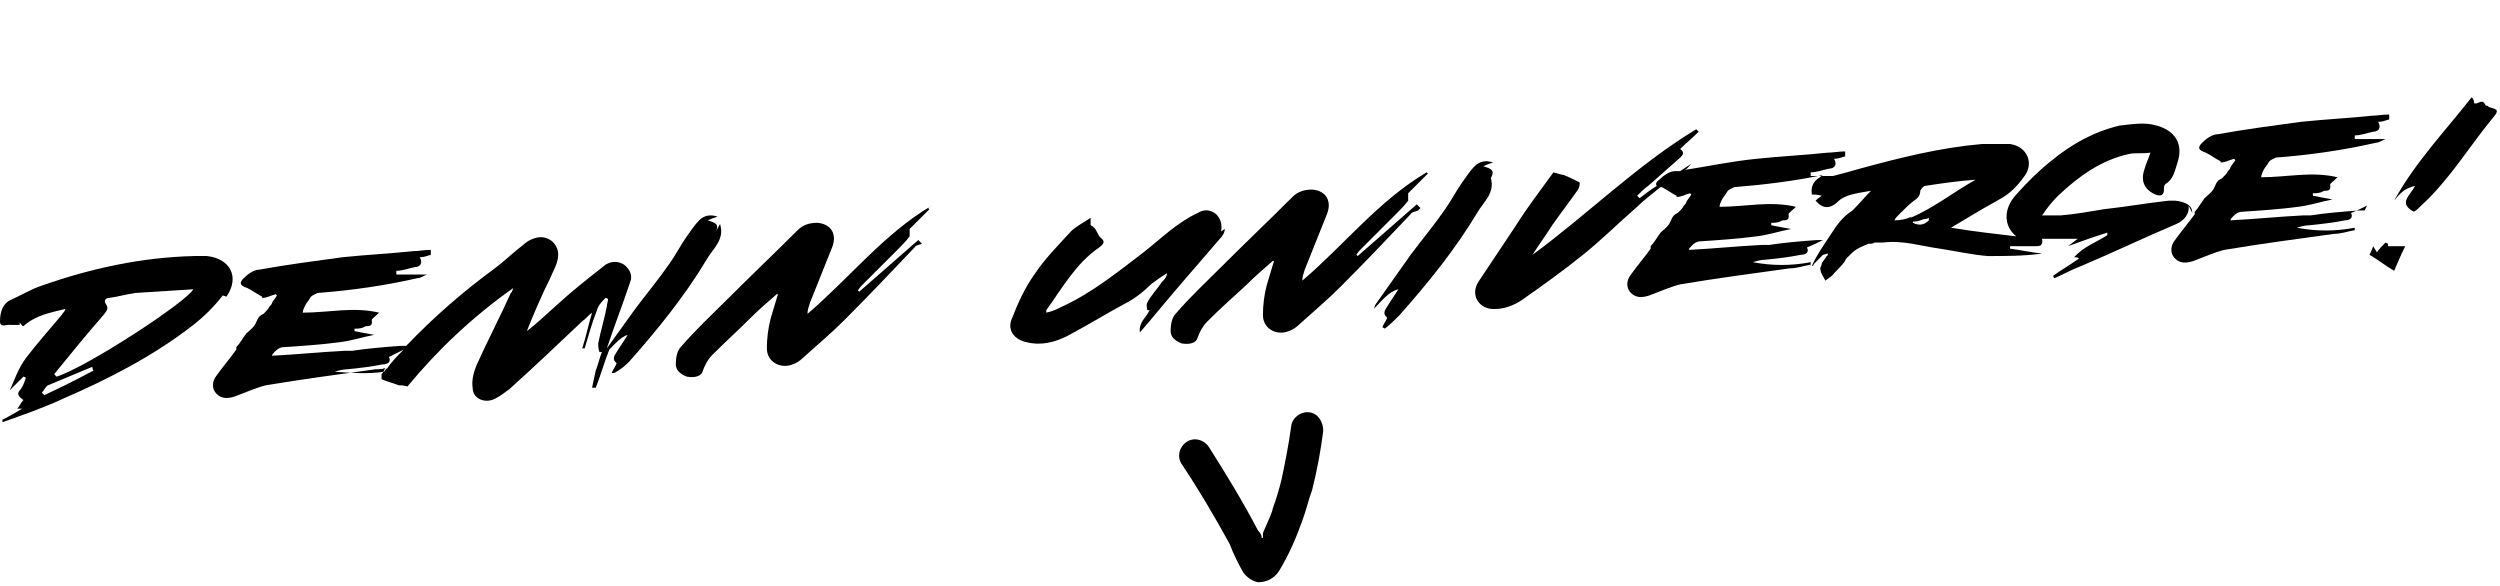 <?xml version="1.0" encoding="UTF-8"?>
<svg id="Layer_1" data-name="Layer 1" xmlns="http://www.w3.org/2000/svg" version="1.1" viewBox="0 0 203.1 47.6">
  <defs>
    <style>
      .cls-1, .cls-2 {
        fill: #000;
        stroke-width: 0px;
      }

      .cls-2 {
        fill-rule: evenodd;
      }
    </style>
  </defs>
  <path class="cls-2" d="M102.5,43.7c0-.3-.2-.5-.3-.6-1.2-2.3-2.6-4.6-4-6.8-.4-.6-1.2-.8-1.8-.4-.6.4-.8,1.2-.4,1.8h0c1.4,2.1,2.7,4.3,3.9,6.5.3.8.7,1.6,1.1,2.3.3.4.7.7,1.2.8.7,0,1.3-.3,1.7-.9.8-1.3,1.4-2.7,1.9-4.1.3-.8.5-1.7.8-2.5.4-1.6.7-3.2.9-4.8,0-.7-.4-1.4-1.1-1.5s-1.4.4-1.5,1.1c-.2,1.5-.5,3-.8,4.4-.2.8-.4,1.5-.7,2.3,0,.2-.4,1.1-.8,2v.4Z"/>
  <g>
    <path class="cls-1" d="M18.4,24.1c1.1-1.6.3-3.1-1.6-3.3-.3,0-.6,0-1,0-4.3.1-8.4,1-12.4,2.4-.9.3-1.7.8-2.6,1.2-.6.3-.8,1-.8,1.7,0,.6.6.2.9.3,0,0,0,0,0,0,.2,0,.5,0,.7,0,0,0,0-.1,0-.2.1.1.2.3.3.3,1-.9,2.2-1.1,3.4-1.4,0,.2-.2.3-.3.5-1,1.2-2,2.3-2.9,3.5-.6.8-.9,1.7-1.3,2.6,0,0,0,0,0,0,.4-.4.7-.7,1.1-1.1,0,0,.1,0,.2.1-.1.3-.2.6-.4.9-.4.4-.2.6.2.9-.2.2-.3.5-.5.7.2,0,.3,0,.4,0-.5.3-1,.6-1.6.9v.2c1.7-.6,3.4-1.2,4.9-1.9,3.7-1.6,7.4-3.5,10.6-6,.9-.7,1.7-1.5,2.4-2.4ZM3.5,32s0,0-.1-.1c.2-.2.3-.5.5-.6,1.2-.5,2.4-1,3.6-1.5,0,0,0,.2.1.3-1.3.7-2.7,1.4-4,2ZM4.5,30.5s0,0-.1-.1c1.3-1.6,2.6-3.2,4-4.8.2-.3.5-.5.2-.9-.2-.3,0-.5.3-.5.7-.1,1.4-.3,2.1-.4,1.6-.1,3.1-.2,4.7-.3-.5,1-8.6,6.3-11.1,7.1Z"/>
    <path class="cls-1" d="M58.1,18.9c.4-.7,0-.8-.6-1,.2-.1.5-.2.8-.3-.6-.2-1.1-.1-1.5.3-.4.4-.7.9-1,1.3-.5.7-.9,1.5-1.4,2.2-.9,1.3-1.9,2.5-2.8,3.7-.8,1.1-1.5,2.1-2.3,3.2.6-1.8,1.3-3.6,1.9-5.4.2-.5,0-1-.5-1.4-.5-.3-1-.3-1.5,0-1.4,1.1-2.8,2.2-4.1,3.4-.8.7-1.5,1.4-2.3,2,.6-1.5,1.2-2.9,1.9-4.3.2-.5.5-1,.6-1.5.3-1.2-.8-2.2-2-1.7-.3.1-.6.3-.8.5-.8.6-1.5,1.3-2.3,1.9-2.6,1.9-5,4-7.2,6.3,0,0,0,0,0,0-.2,0-.3,0-.5,0,0,0,0,0,0,0-1.3.1-2.6.2-3.9.4-.2,0-.4,0-.6,0-2,.1-3.9.3-5.9.4,0,0,0,0,0,0,0-.1.1-.2.2-.3,0,0,0,0,0,0,.2-.2.4-.4.8-.4,1.5-.1,3-.2,4.5-.4.9-.1,1.8-.4,2.8-.6-.6-.1-1.1-.2-1.6-.3,0,0,0-.1,0-.2.3,0,.6,0,.9-.2.3,0,.6,0,.5-.5,0-.1.3-.3.6-.6-2.1-.5-4.1,0-6.2,0,0-.2.1-.4.2-.6,0,0,0,0,0,0,.1-.2.3-.4.4-.6.1-.2.4-.3.6-.4,2.7-.2,5.5-.6,8.1-1.2.3,0,.5-.2.8-.3-.9,0-1.7,0-2.5,0,0,0,0-.2,0-.3.5,0,1-.2,1.5-.3.4,0,.7-.3.4-.8.3,0,.6-.1.9-.2,0-.1,0-.2,0-.4-.5,0-1,.1-1.4.1-1.9.2-3.9.3-5.8.5-2.2.3-4.5.6-6.7,1-.5,0-1,.4-1.3.7-.4.4-.3.6.3.8.4.2.8.5,1.2.7,0,0,0,0,0,.1.4,0,.7-.2,1.1-.3,0,0,0,0,.1.1-.1.2-.3.4-.4.6,0,0,0,0,0,0,0,.1-.1.2-.2.3-.1.2-.2.3-.4.5,0,0,0,0-.1.1-.5.2-.5.6-.7.9-.2.3-.5.5-.7.7-.3.4-.5.8-.8,1.1,0,0,0,.1,0,.2-.5.7-1.1,1.4-1.6,2.1-.4.5-.4,1.1,0,1.5.4.4.9.4,1.5.2.8-.3,1.7-.7,2.5-.9,3-.5,6-.9,8.9-1.3.3,0,.5,0,.8-.1-.1.2-.2.4-.3.5,0,.1,0,.4,0,.4.4.2.9.3,1.4.5.2,0,.4,0,.7.1,2.4-2.9,5.2-5.6,8.6-8-.1.3-.1.3-.2.4-.9,2-1.9,3.9-2.8,5.9-.2.5-.4,1.2-.3,1.8,0,.9,1,1.3,1.8.9.4-.2.8-.5,1.2-.8,2-1.8,4-3.7,5.9-5.5.3-.2.5-.5.8-.7,0,0,0,0,0,0-.3,1-.5,2-.8,2.9,0,0,.1,0,.2,0,.3-1,.6-2.1,1-3.1.1-.4.4-.7.7-1,0,0,.1,0,.2.1,0,.2-.1.4-.1.6-.2,1-.5,2-.7,3,0,.2,0,.4.1.7,0,0,.1,0,.2,0-.2.5-.3,1-.5,1.5-.1.5-.2.9-.3,1.4,0,0,.2,0,.3,0,.4-1,.7-2.1,1.1-3.1.5-.5.9-1,1.5-1.2-.3.5-.6.9-.9,1.4-.2.3-.4.6,0,.9-.1.3-.3.5-.4.8h.2c.4-.2.8-.5,1.2-.9,2.3-2.6,4.5-5.3,6.3-8.3.5-.9,1.5-1.6,1.1-2.9ZM31.4,29.9c0,0-.1.2-.2.3-1.3.2-2.6.1-4,0,.3-.1.7-.2,1-.2,1-.1,1.9-.2,2.9-.4.4,0,.7-.2.5-.6.4-.2.8-.4,1.2-.6-.5.5-1,1-1.4,1.6Z"/>
    <path class="cls-1" d="M75.7,16.7c-3.9,2.3-6.7,5.9-10.1,8.8,0-.3.1-.6.2-.9.6-1.5,1.2-3,1.8-4.5.4-1,0-1.9-1.2-2-.7,0-1.2.2-1.6.6-1.9,1.9-3.8,3.7-5.7,5.6-1.3,1.3-2.6,2.5-3.8,3.9-.3.3-.4.9-.4,1.4,0,.5.4.8.9,1,.6.1,1.2,0,1.3-.5.2-.5.4-.9.8-1.3,1-1,2-1.9,3-2.9.7-.7,1.5-1.4,2.2-2,0,0,0,0,.1,0-.2.7-.4,1.3-.6,2-.2.8-.3,1.6-.3,2.4,0,1.1,1.1,1.7,2.1,1.3.3-.1.6-.3.8-.5,1.1-1,2.3-2,3.4-3.1,1.9-1.9,3.8-3.9,5.7-5.9.1-.2.4-.2.6-.3,0,0-.2-.2-.3-.3-1.6,1.4-3.2,2.8-4.8,4.2,0,0,0,0-.1-.1.1-.2.3-.4.4-.5,1-1,1.9-1.9,2.9-2.9.3-.3.6-.6.9-1,0,0,0-.3,0-.6.5-.5,1.1-1.1,1.6-1.6,0,0,0,0-.1-.1Z"/>
    <path class="cls-1" d="M99.2,18.8c.1-.5,0-1-.4-1.4-.5-.4-1-.4-1.5-.1-1.7.8-3,2.1-4.4,3.2-2.1,1.6-4.2,3.3-6.6,4.4-.4.2-.8.4-1.3.5,0,0,0-.1,0-.2,1.3-1.8,2.4-3.8,4.3-5.1.4-.3.5-.5.1-.8-.3-.3-.3-.8-.8-1,0,0,0-.2,0-.6-.6.4-1.2.7-1.6,1.1-1,1.1-2.1,2.2-2.9,3.4-.8,1.1-1.4,2.4-1.9,3.7-.4.9.2,1.7,1.2,1.9,1.2.3,2.3,0,3.3-.5,1.7-.9,3.3-1.9,5-2.8.7-.4,1.3-.9,1.8-1.4.4-.3.8-.6,1.3-.9,0,.3-.2.5-.4.7-.4.6-.9,1.1-1.2,1.7-.1.2,0,.4,0,.6,0,0,.1,0,.2,0-.3.6-.9,1-.8,1.8.3-.3.5-.6.7-.8,1.9-2.3,3.9-4.6,5.8-6.8.2-.2.4-.5.4-.8Z"/>
    <path class="cls-1" d="M115.4,16.9c0,0-.2-.2-.3-.3-1.6,1.4-3.2,2.8-4.8,4.2,0,0,0,0-.1-.1.1-.2.3-.4.4-.5,1-1,1.9-1.9,2.9-2.9.3-.3.6-.6.9-1,0,0,0-.3,0-.6.5-.5,1.1-1.1,1.6-1.6,0,0,0,0-.1-.1-3.9,2.3-6.7,5.9-10.1,8.8,0-.3.1-.6.2-.9.6-1.5,1.2-3,1.8-4.5.4-1,0-1.9-1.2-2-.7,0-1.2.2-1.6.6-1.9,1.9-3.8,3.7-5.7,5.6-1.3,1.3-2.6,2.5-3.8,3.9-.3.3-.4.9-.4,1.4,0,.5.4.8.9,1,.6.1,1.2,0,1.3-.5.2-.5.4-.9.8-1.3,1-1,2-1.9,3.1-2.9.7-.7,1.5-1.4,2.2-2,0,0,0,0,.1,0-.2.7-.4,1.3-.6,2-.2.8-.3,1.6-.3,2.4,0,1.1,1.1,1.7,2.1,1.3.3-.1.6-.3.8-.5,1.1-1,2.3-2,3.4-3.1,1.9-1.9,3.8-3.9,5.7-5.9.1-.2.4-.2.6-.3Z"/>
    <path class="cls-1" d="M121.1,14.5c.4-.7,0-.8-.6-1,.2-.1.5-.2.8-.3-.6-.2-1.1-.1-1.5.3-.4.4-.7.9-1,1.3-.5.7-.9,1.5-1.4,2.2-.9,1.3-1.9,2.5-2.8,3.7-1,1.4-1.9,2.7-2.9,4.1,0,0,0,.1-.1.3.7-.7,1.2-1.4,2-1.6-.3.5-.6.9-.9,1.4-.2.3-.4.6,0,.9-.1.3-.3.5-.4.8,0,0,.1,0,.2.1.4-.3.8-.7,1.2-1.1,2.3-2.6,4.5-5.3,6.3-8.3.5-.9,1.5-1.6,1.1-2.9Z"/>
    <path class="cls-1" d="M178.1,17.3c0-.6-.5-.9-1.4-1-.2,0-.3,0-.5,0-1.8.2-3.5.5-5.3.7-1.2.2-2.3.4-3.5.5-.5,0-1,0-1.5,0,.4-.6.8-1.1,1.3-1.6,1.7-1.6,3.5-2.9,5.8-3.4.5-.1,1.1,0,1.7-.1-.2.6-.4,1-.5,1.4-.3.9,0,1.6.9,2,.5.2.7,0,.7-.4,0-.2,0-.4.2-.5.6-.4.7-1.1.9-1.7.5-1.5-.2-2.6-1.7-3-1-.3-2-.1-3,0-2.1.5-3.9,1.5-5.6,2.9-1,.8-1.9,1.7-2.8,2.7-1.1,1.2-1,2.6,0,3.4-1.7-.2-3.5-.4-5.3-.7,1.2-.7,2.3-1.4,3.4-2,.2-.1.5-.3.7-.4.7-.4,1.3-1,1.8-1.7.9-1.1.3-2.5-1.1-2.7-.8,0-1.6,0-2.3,0-3.4.3-6.6,1.1-9.9,2-.7.2-1.4.4-2.2.6-.6,0-1.3,0-1.8,0,0,0,0-.2,0-.3.5,0,1-.2,1.5-.3.4,0,.7-.3.4-.8.3,0,.6-.1.9-.2,0-.1,0-.2,0-.4-.5,0-1,.1-1.4.1-1.9.2-3.9.3-5.8.5-2,.2-3.9.6-5.8.9.2-.1.3-.3.5-.5,0,0,0,0,0,0-.3.2-.6.4-.9.6-.1,0-.3,0-.4,0-.5,0-1,.4-1.3.7-.3.2-.3.4-.2.5-.5.3-1,.7-1.4,1,0,0-.1-.1-.2-.2.3-.3.6-.6.9-.8.9-.8,1.7-1.5,2.6-2.3.2-.2.4-.4,0-.7.5-.5,1-.9,1.5-1.4,0,0-.1-.1-.2-.2-4.8,2.9-8.8,6.9-13.3,10.2.5-.8,1.1-1.6,1.6-2.4.7-1,1.4-1.9,2.1-2.9.1-.2.2-.5.1-.6-.4-.2-.8-.4-1.3-.6-.2,0-.4-.1-.8-.2-1,1.4-2.1,2.8-3.1,4.4-1,1.5-2,3-3,4.5-.7,1.1.1,2.3,1.4,2.2.7,0,1.5-.3,2.1-.7,1.7-1.2,3.4-2.4,5-3.7,1.5-1.2,2.9-2.6,4.4-3.9.6-.6,1.3-1.1,1.9-1.6,0,0,0,0,.1,0,.4.2.8.5,1.2.7,0,0,0,0,0,.1.4,0,.7-.2,1.1-.3,0,0,0,0,.1.1-.1.2-.3.4-.4.6,0,0,0,0,0,0,0,.1-.1.2-.2.3-.1.2-.2.3-.4.5,0,0,0,0-.1.1-.5.2-.5.6-.7.9-.2.3-.5.5-.7.7-.3.4-.5.8-.8,1.1,0,0,0,.1,0,.2-.5.7-1.1,1.4-1.6,2.1-.4.5-.4,1.1,0,1.5.4.4.9.4,1.5.2.8-.3,1.7-.7,2.5-.9,3-.5,6-.9,8.9-1.3.6,0,1.1-.2,1.7-.3,0,0,0-.1,0-.2-1.6.3-3.1.3-4.7,0,.3-.1.7-.2,1-.2,1-.1,1.9-.2,2.9-.4.4,0,.7-.2.5-.6.5-.2.9-.4,1.3-.6,0,0,0,0,0,0-.2,0-.3,0-.5,0,0,0,0,0,0,0-1.3.1-2.6.2-3.9.4-.2,0-.4,0-.6,0-2,.1-3.9.3-5.9.4,0,0,0,0,0,0,0-.1.1-.2.2-.3,0,0,0,0,0,0,.2-.2.4-.4.8-.4,1.5-.1,3-.2,4.5-.4.9-.1,1.8-.4,2.8-.6-.6-.1-1.1-.2-1.6-.3,0,0,0-.1,0-.2.3,0,.6,0,.9-.2.3,0,.6,0,.5-.5,0-.1.3-.3.6-.6-2.1-.5-4.1,0-6.2,0,0-.2.1-.4.2-.6,0,0,0,0,0,0,.1-.2.3-.4.4-.6.1-.2.4-.3.6-.4,2.5-.2,4.9-.5,7.3-1-.2,0-.3.2-.5.3-.4.3-.6.7-.5,1.3.2,0,.4,0,.8.1-.3.2-.4.3-.5.4.6.7,1.2.7,1.9,0,.2-.2.5-.3.7-.4.6-.2,1.3-.3,1.9-.4-.5.5-1,1.1-1.5,1.6-.8.5-1.3,1.2-1.8,2h0c-.6.9-1.1,1.6-1.5,2.5,0,0,0,0,0,0,0,0,0,0,0,0,0,0,0,0,0,0,0,0,0,0,.1,0,0-.1.1-.2.2-.3.2-.2.4-.4.6-.6.1,0,.3-.1.4-.1,0,0,0,0,0,0,0,0,0,.2-.1.2-.1.2-.3.4-.4.6,0,.2-.2.4-.1.5,0,.3.2.5.4.9.2-.2.5-.3.7-.6.3-.3.6-.6.9-1,0,0,0,0,0,0,0,0,0-.1.1-.2.1-.1.3-.3.4-.4.4-.4.9-.6,1.4-.8,0,0,0,0,0,0,.2,0,.4,0,.5-.1,0,0,.2,0,.3,0,.1,0,.3,0,.4,0,1.6-.2,3.1.3,4.6.5,1.3.2,2.6.5,3.9.6,1.5,0,2.9,0,4.4-.2-.9-.1-1.8-.3-2.6-.4,0,0,0-.2,0-.2.3,0,.6,0,.9,0,.4,0,.8,0,1.1,0,.4,0,.7,0,.6-.6,0,0,0,0,.2,0,.9,0,1.8,0,2.7,0-.3.2-.5.4-.8.6,1.1-.4,2.2-.8,3.2-1.1,0,0,0,.1,0,.2-.9.6-1.9.9-2.7,1.8.2,0,.3,0,.4.1-.7.5-1.4.9-2.1,1.4,0,0,0,.1.1.2.7-.3,1.4-.7,2.2-1,2.6-1.1,5.1-2.3,7.7-3.4.7-.3,1.1-.9,1-1.5ZM155.4,18s0,0,.1,0c.3,0,.5-.1.8-.2.1,0,.2,0,.4-.1,0,0,0,.1,0,.2-.3.3-.7.5-1.3.2ZM155.3,17.6c-.4.2-.9.3-1.4.3.1-.2.2-.3.4-.5.4-.4.8-.8,1.2-1.1,0,0,0,0,0,0,0,0,0,0,0,0,.3-.2.5-.4.5-.8.1-.2.3-.4.4-.4,1.3-.2,2.7-.4,4.1-.5-1.8,1-3.4,2.3-5.3,3.1Z"/>
    <path class="cls-1" d="M192.1,17.1c-.2,0-.3,0-.5,0,0,0,0,0,0,0-1.3.1-2.6.2-3.9.4-.2,0-.4,0-.6,0-2,.1-3.9.3-5.9.4,0,0,0,0,0,0,0-.1.1-.2.2-.3,0,0,0,0,0,0,.2-.2.4-.4.8-.4,1.5-.1,3-.2,4.5-.4.9-.1,1.8-.4,2.8-.6-.6-.1-1.1-.2-1.6-.3,0,0,0-.1,0-.2.3,0,.6,0,.9-.2.3,0,.6,0,.5-.5,0-.1.3-.3.6-.6-2.1-.5-4.1,0-6.2,0,0-.2.1-.4.2-.6,0,0,0,0,0,0,.1-.2.3-.4.4-.6.1-.2.4-.3.6-.4,2.7-.2,5.5-.6,8.1-1.2.3,0,.5-.2.8-.3-.9,0-1.7,0-2.5,0,0,0,0-.2,0-.3.5,0,1-.2,1.5-.3.4,0,.7-.3.4-.8.3,0,.6-.1.9-.2,0-.1,0-.2,0-.4-.5,0-1,.1-1.4.1-1.9.2-3.9.3-5.8.5-2.2.3-4.5.6-6.7,1-.5,0-1,.4-1.3.7-.4.4-.3.6.3.8.4.2.8.5,1.2.7,0,0,0,0,0,.1.4,0,.7-.2,1.1-.3,0,0,0,0,.1.1-.1.2-.3.4-.4.6,0,0,0,0,0,0,0,.1-.1.2-.2.3-.1.2-.2.3-.4.5,0,0,0,0-.1.1-.5.2-.5.6-.7.9-.2.3-.5.5-.7.7-.3.4-.5.8-.8,1.1,0,0,0,.1,0,.2-.5.7-1.1,1.4-1.6,2.1-.4.5-.4,1.1,0,1.5.4.4.9.4,1.5.2.8-.3,1.7-.7,2.5-.9,3-.5,6-.9,8.9-1.3.6,0,1.1-.2,1.7-.3,0,0,0-.1,0-.2-1.6.3-3.1.3-4.7,0,.3-.1.7-.2,1-.2,1-.1,1.9-.2,2.9-.4.4,0,.7-.2.5-.6.5-.2.9-.4,1.3-.6,0,0,0,0,0,0Z"/>
    <path class="cls-1" d="M202.1,8.6c0,0-.2,0-.2-.1-.2-.4-.4-.2-.7-.1,0,0-.1,0-.2,0,0-.1,0-.3-.2-.5-2.2,2.8-4.6,5.3-6.3,8.4.4-.5.8-1,1.7-1.2-.4.8-1.4,1.4-.1,2.1.2-.1.4-.3.6-.5,2.3-2.1,3.9-4.8,5.8-7.1.5-.6.5-.7-.3-.9Z"/>
    <path class="cls-1" d="M193.8,19.7c-.2.2-.5.5-.7.8-.1-.2-.2-.3-.3-.5-.1.3-.2.5-.3.7.7.4,1.3.9,2,1.3.3-.7.6-1.4.9-2-.5,0-1,0-1.4,0,0,0,0-.1,0-.2Z"/>
  </g>
</svg>